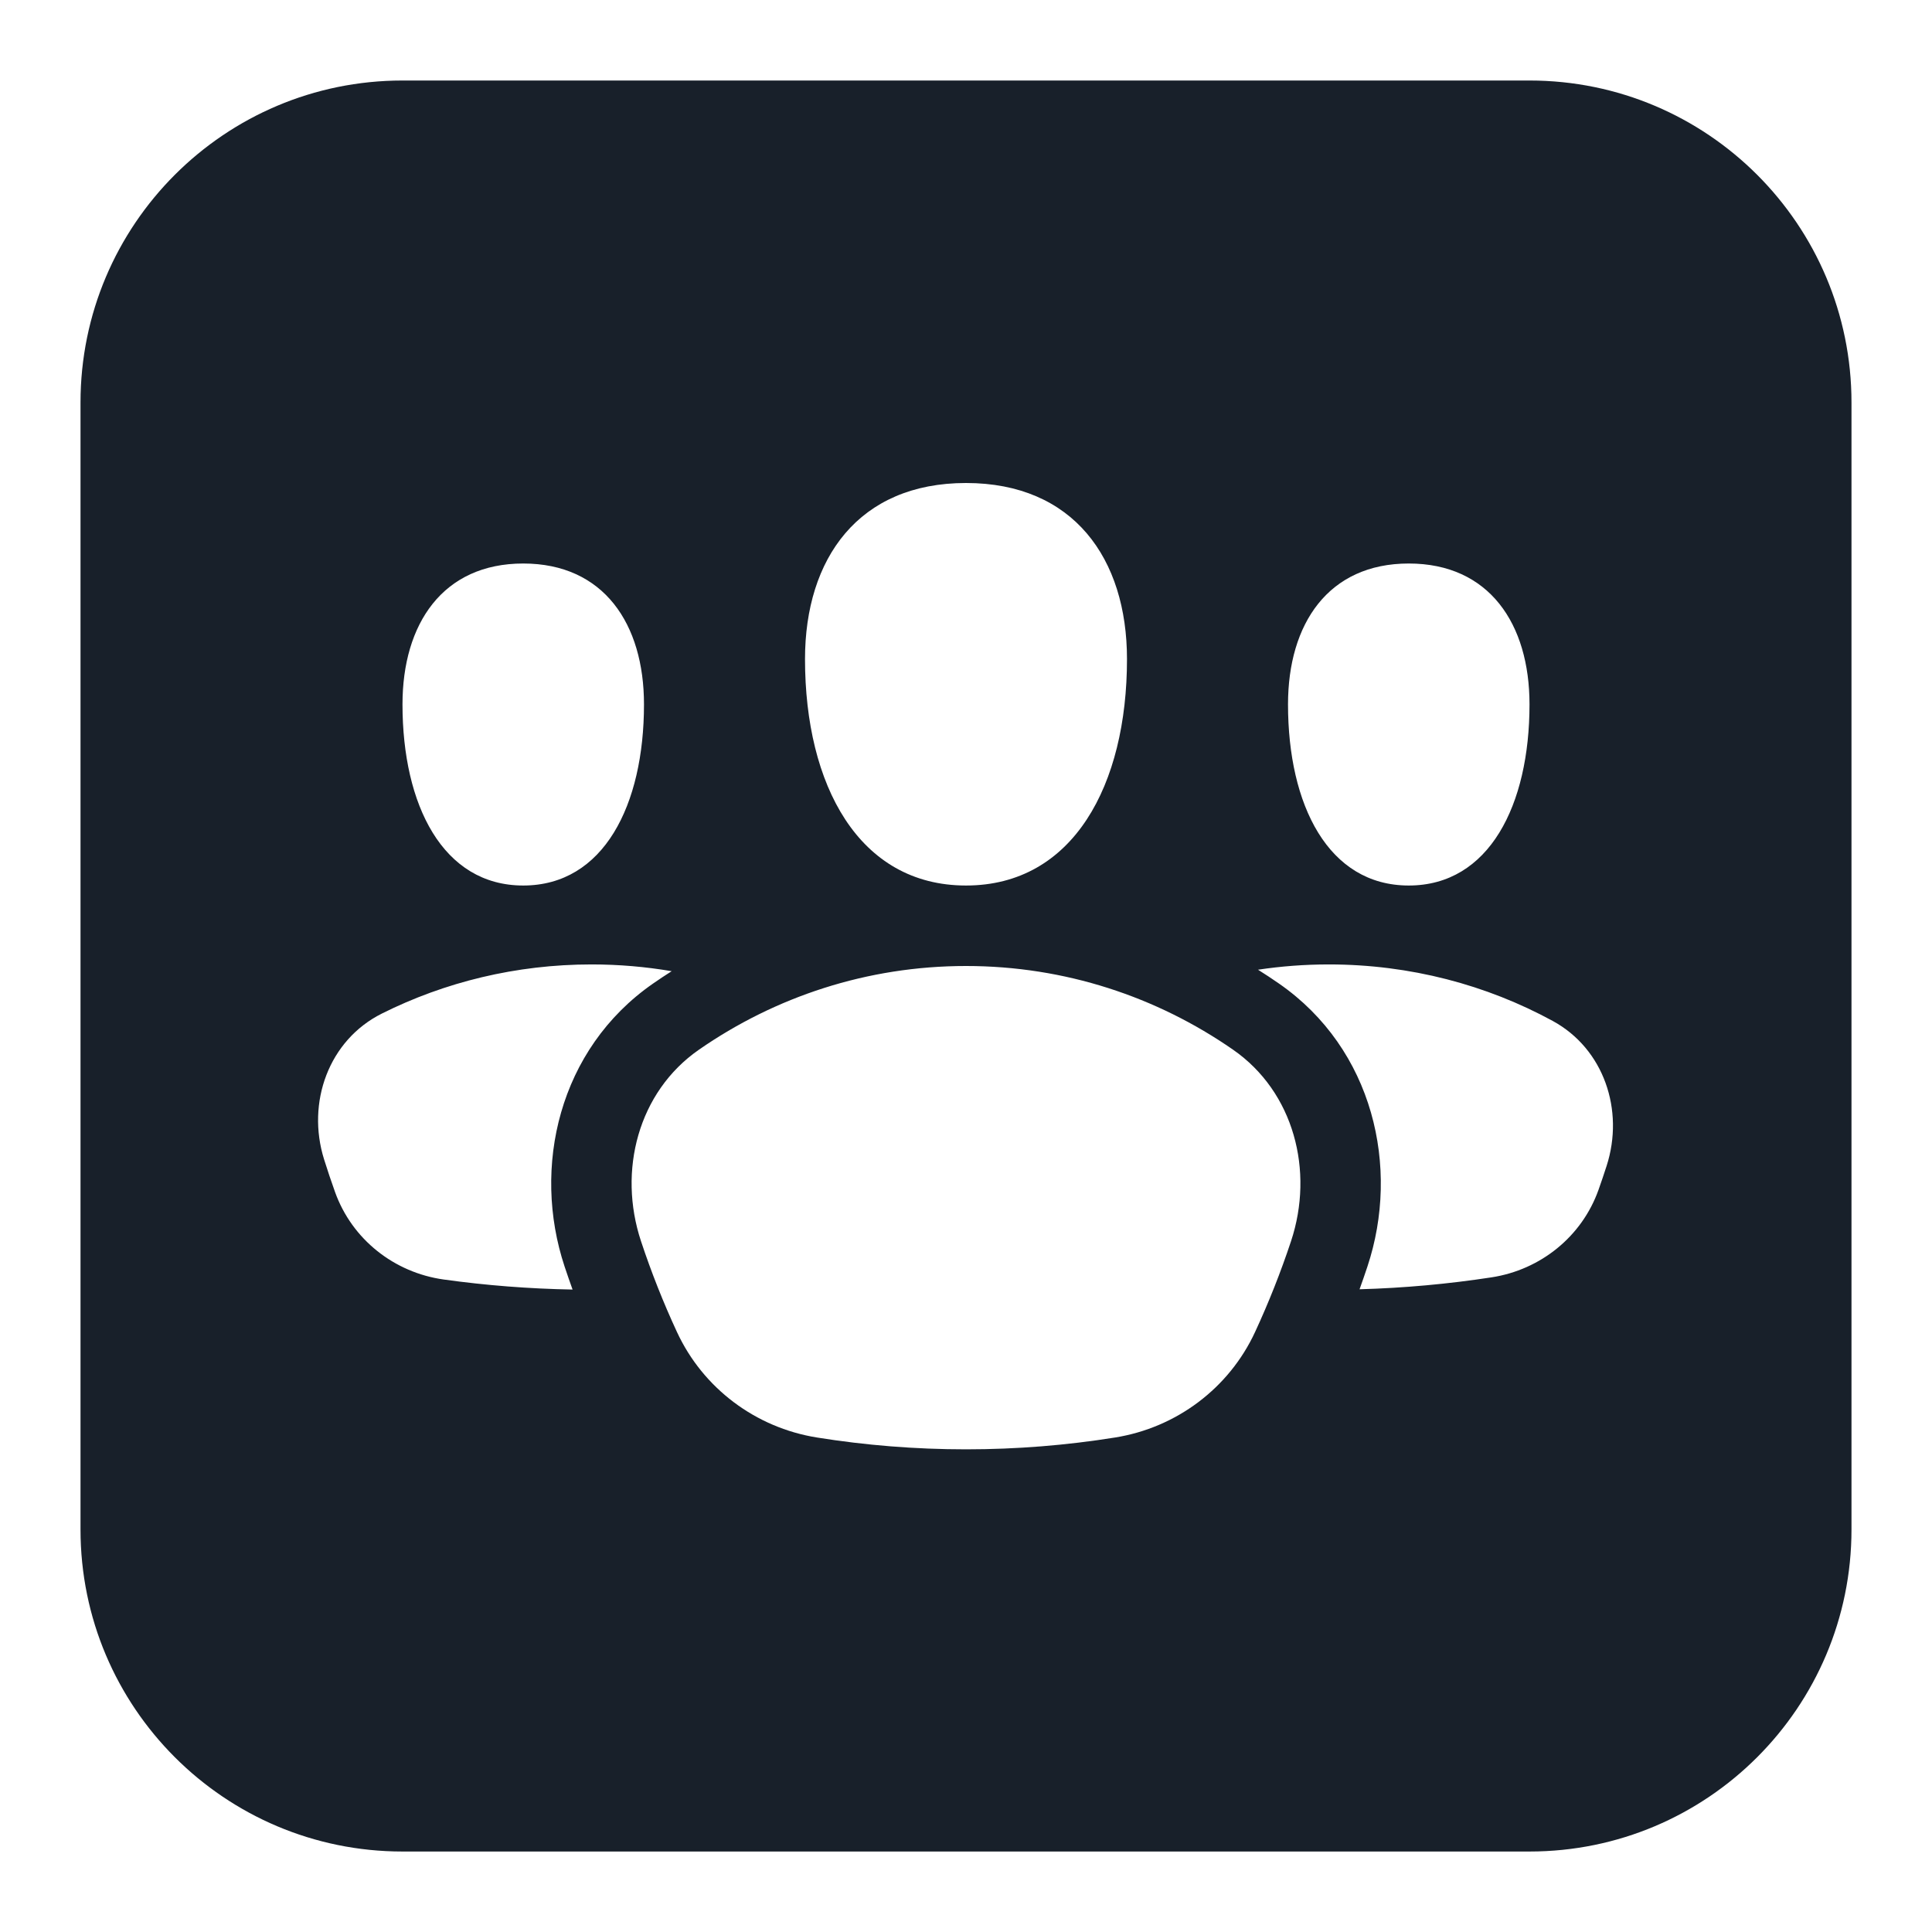 <svg width="64" height="64" viewBox="0 0 64 64" fill="none" xmlns="http://www.w3.org/2000/svg">
<path fill-rule="evenodd" clip-rule="evenodd" d="M2.667 13.334C2.667 7.443 7.442 2.667 13.333 2.667H50.667C56.558 2.667 61.333 7.443 61.333 13.334V50.667C61.333 56.558 56.558 61.334 50.667 61.334H13.333C7.442 61.334 2.667 56.558 2.667 50.667V13.334ZM32 29.334C35.556 29.334 37.333 26 37.333 21.834C37.333 18.5 35.556 16 32 16C28.444 16 26.667 18.5 26.667 21.834C26.667 26 28.444 29.334 32 29.334ZM17.333 29.334C20 29.334 21.333 26.667 21.333 23.334C21.333 20.667 20 18.667 17.333 18.667C14.667 18.667 13.333 20.667 13.333 23.334C13.333 26.667 14.667 29.334 17.333 29.334ZM50.667 23.334C50.667 26.667 49.333 29.334 46.667 29.334C44 29.334 42.667 26.667 42.667 23.334C42.667 20.667 44 18.667 46.667 18.667C49.333 18.667 50.667 20.667 50.667 23.334ZM21.634 32.581C21.836 32.44 22.042 32.304 22.25 32.172C21.389 32.025 20.502 31.948 19.597 31.948C17.091 31.948 14.728 32.536 12.651 33.575C10.888 34.456 10.147 36.523 10.735 38.404C10.85 38.77 10.971 39.132 11.1 39.491C11.662 41.055 13.057 42.158 14.702 42.386C16.098 42.58 17.521 42.692 18.967 42.718C18.876 42.465 18.788 42.211 18.703 41.956C17.614 38.675 18.506 34.752 21.634 32.581ZM45.037 42.709C45.127 42.459 45.214 42.208 45.298 41.955C46.387 38.675 45.495 34.752 42.367 32.581C42.139 32.423 41.908 32.27 41.673 32.123C42.438 32.008 43.222 31.948 44.02 31.948C46.716 31.948 49.247 32.628 51.434 33.819C53.132 34.743 53.814 36.778 53.222 38.619C53.136 38.886 53.046 39.151 52.953 39.414C52.402 40.963 51.033 42.065 49.408 42.314C47.979 42.533 46.52 42.667 45.037 42.709ZM41.577 44.122C40.713 45.988 38.97 47.293 36.94 47.619C35.331 47.877 33.681 48.011 32 48.011C30.32 48.011 28.67 47.877 27.061 47.619C25.03 47.293 23.288 45.988 22.424 44.122C21.973 43.149 21.575 42.145 21.234 41.116C20.461 38.786 21.138 36.171 23.154 34.772C25.675 33.023 28.72 32 32 32C35.281 32 38.326 33.023 40.846 34.772C42.862 36.171 43.54 38.786 42.767 41.116C42.425 42.145 42.028 43.148 41.577 44.122Z" fill="#18202A"/>
</svg>
